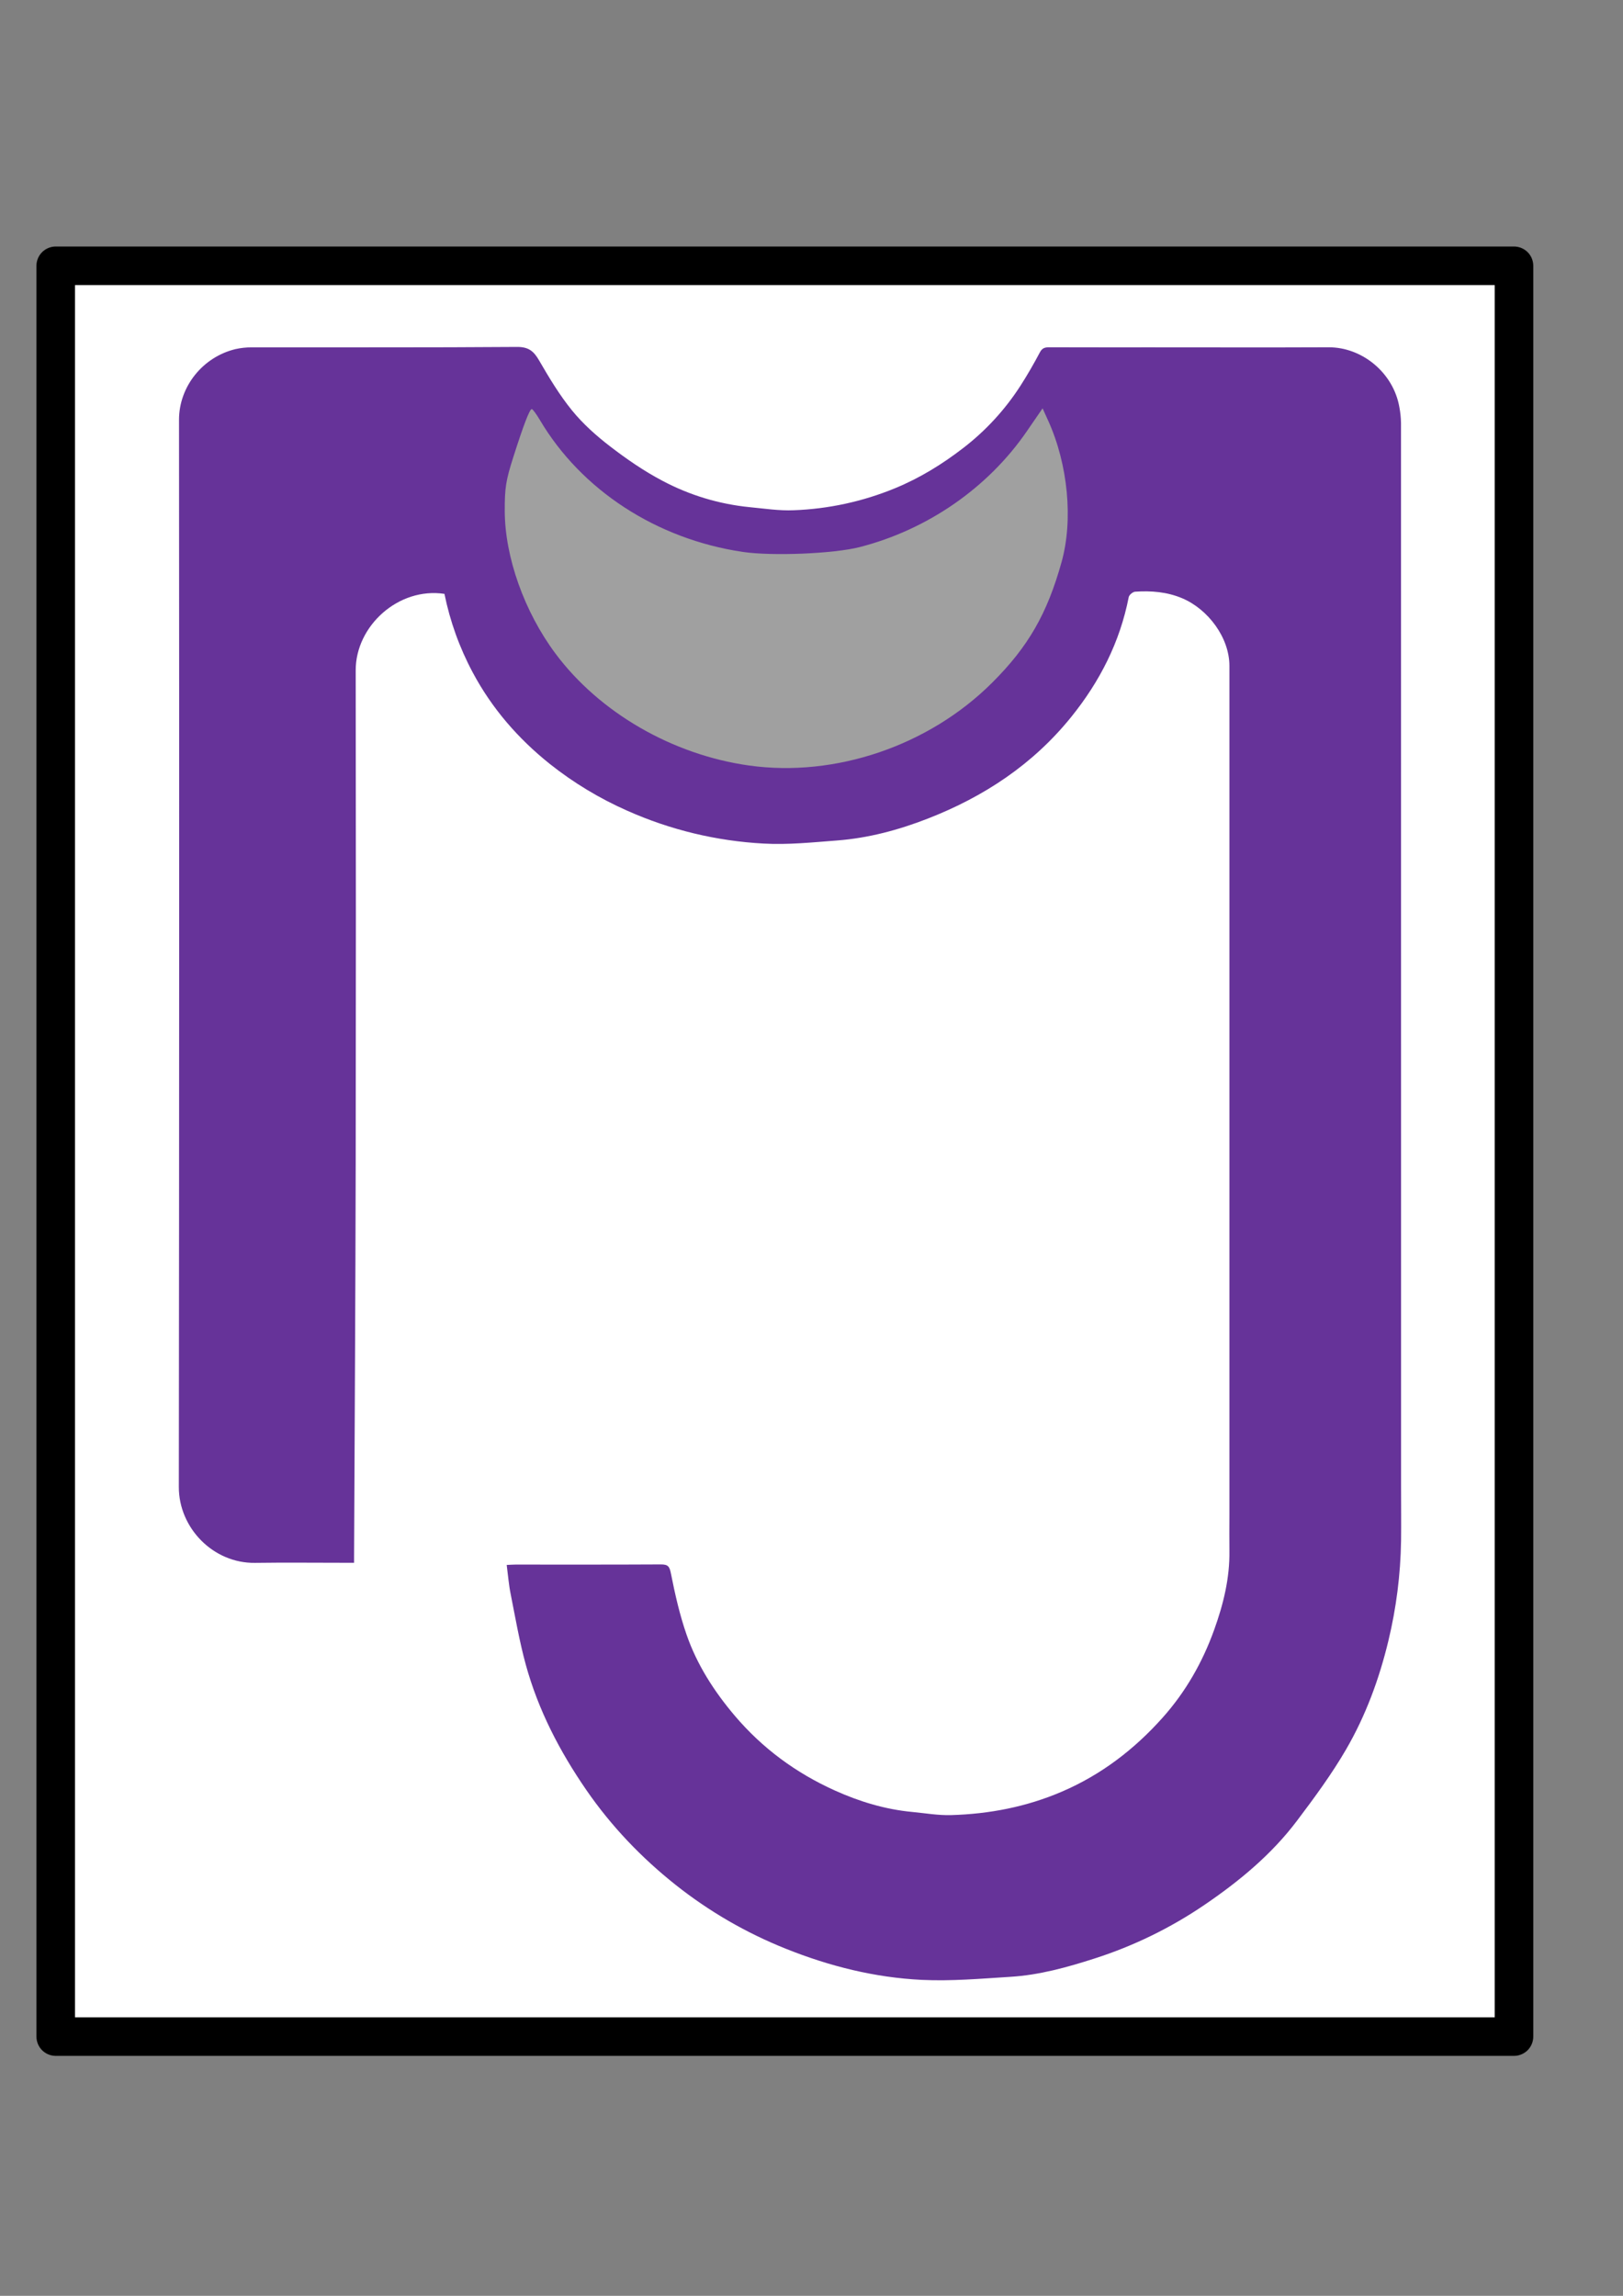 <?xml version="1.0" encoding="UTF-8" standalone="no"?>
<!-- Created with Inkscape (http://www.inkscape.org/) -->

<svg
   width="210mm"
   height="297mm"
   viewBox="0 0 210 297"
   version="1.1"
   id="svg5"
   inkscape:version="1.1.1 (c3084ef, 2021-09-22)"
   sodipodi:docname="raglan-purple-grey.svg"
   xmlns:inkscape="http://www.inkscape.org/namespaces/inkscape"
   xmlns:sodipodi="http://sodipodi.sourceforge.net/DTD/sodipodi-0.dtd"
   xmlns="http://www.w3.org/2000/svg"
   xmlns:svg="http://www.w3.org/2000/svg">
  <rect x="0" y="0" width="210" height="297" fill="#808080" stroke="none"/>
  <sodipodi:namedview
     id="namedview7"
     pagecolor="#ffffff"
     bordercolor="#666666"
     borderopacity="1.0"
     inkscape:pageshadow="2"
     inkscape:pageopacity="0.0"
     inkscape:pagecheckerboard="0"
     inkscape:document-units="mm"
     showgrid="false"
     inkscape:zoom="0.77771465"
     inkscape:cx="449.39362"
     inkscape:cy="581.83294"
     inkscape:window-width="1708"
     inkscape:window-height="1081"
     inkscape:window-x="0"
     inkscape:window-y="25"
     inkscape:window-maximized="0"
     inkscape:current-layer="g843" />
  <defs
     id="defs2">
    <style
       id="style824">.cls-1{fill:none;}.cls-2{fill:#1d1d1b;}</style>
  </defs>
  <g
     inkscape:label="Layer 1"
     inkscape:groupmode="layer"
     id="layer1">
    <g
       id="g843"
       transform="matrix(0.132,0,0,0.132,25.515,33.347)"
       style="display:inline">
      <path
         class="cls-1"
         d="m 1263.85,1829.75 c 1.33,10.12 2.07,19.78 3.94,29.22 4.54,22.91 8.52,46 14.68,68.5 12.21,44.51 33.19,85 59.38,122.93 24.5,35.49 54,66.29 87.58,93 a 430.13,430.13 0 0 0 108,62.55 c 42.86,17.18 87.24,28.25 133.19,30.51 28.89,1.41 58,-1.15 87,-3 28.34,-1.79 55.59,-9.35 82.55,-18 a 418.34,418.34 0 0 0 107.12,-52.19 c 34.21,-23.24 66.16,-49.58 91.24,-82.88 17,-22.55 33.9,-45.44 48.05,-69.81 19.22,-33.12 32.49,-69 41.45,-106.43 a 447.85,447.85 0 0 0 12.43,-98 c 0.25,-17.37 0,-34.74 0,-52.11 q 0,-521.77 -0.06,-1043.55 a 90.77,90.77 0 0 0 -1.59,-15.3 c -5.83,-33.77 -36.53,-58.89 -69.4,-58.74 -57.2,0.25 -114.39,0.07 -171.59,0.07 -34.1,0 -68.2,0 -102.29,-0.07 -4.15,0 -6.85,0.68 -9.09,4.92 -5.88,11.13 -12.17,22.09 -19,32.68 a 242.78,242.78 0 0 1 -56.13,61.23 c -20.74,16 -42.76,29.5 -67.14,39.55 a 288.78,288.78 0 0 1 -99,21.45 c -14.29,0.59 -28.74,-1.68 -43.08,-3 a 230.56,230.56 0 0 1 -86,-26.06 c -18,-9.46 -34.93,-21.21 -51.06,-33.61 -13.49,-10.37 -26.52,-22 -37.23,-35.17 -12.29,-15.11 -22.45,-32.11 -32.26,-49 -5.24,-9 -10.26,-13.3 -21.7,-13.21 -86.61,0.65 -173.23,0.33 -259.85,0.43 A 69.45,69.45 0 0 0 998,638.25 c -32,7.67 -55.32,36.7 -55.32,69.23 q 0.08,523 -0.18,1046 c -0.05,40 33.68,74.85 74.6,74.29 29.42,-0.41 58.84,-0.08 88.27,-0.08 h 8.91 v -6.23 c 0.55,-128.59 1.37,-257.17 1.59,-385.75 q 0.4,-241.31 0,-482.59 c -0.07,-43.67 42,-81.85 87,-75 a 282,282 0 0 0 27.71,77 c 18.85,35.36 44.66,64.94 75.62,89.72 a 348.1,348.1 0 0 0 75.84,45.78 378.09,378.09 0 0 0 133.53,32.19 c 23.83,1.37 48,-1.18 71.9,-3 30.78,-2.33 60.43,-10.28 89.11,-21.46 55.09,-21.47 103,-53.1 140.55,-99.57 28.07,-34.77 47.77,-73.4 56.4,-117.48 0.43,-2.18 4,-5.17 6.28,-5.32 15.8,-1.08 31.44,0.19 46.24,6.47 25.36,10.77 46.18,38.58 46.18,66.2 q 0.07,259.94 0,519.87 v 312.65 c 0,11.61 -0.14,23.22 0,34.82 0.41,26.87 -6,52.41 -14.93,77.45 -11.4,31.85 -28,60.84 -50.43,86 -27.72,31.08 -60.19,56 -98.85,72.62 -34.73,14.91 -71,21.88 -108.51,23 -12.66,0.37 -25.41,-1.87 -38.1,-3.08 -26.52,-2.52 -51.67,-10.13 -75.84,-21 -38.08,-17.17 -70.92,-41.22 -98.13,-73.23 -20.33,-23.92 -37,-49.92 -47.28,-79.43 -6.76,-19.43 -11.37,-39.72 -15.35,-59.94 -1.38,-7 -2.81,-9.08 -9.79,-9 -47.57,0.26 -95.14,0.13 -142.71,0.15 -2.38,-0.14 -4.79,0.06 -8.46,0.22 z"
         transform="translate(-942.46,-636.1)"
         id="path830" />
      <path
         class="cls-1"
         d="m 1291.64,670.54 c 48.06,87.86 120.24,139.46 218.26,150.21 115.44,12.64 221.64,-46.81 275.24,-149.12 12,22.46 19.39,46.32 23.62,71.11 2.4,14.11 5.8,28.66 4.53,42.62 a 329,329 0 0 1 -11.85,61.75 c -14.31,49.16 -42.23,90.2 -80.57,123.74 q -52.93,46.32 -122.13,61.81 a 280.65,280.65 0 0 1 -80.28,6.1 268.28,268.28 0 0 1 -86.77,-20.93 272.92,272.92 0 0 1 -92.6,-63.38 c -35.15,-36.73 -58.95,-79.89 -69.44,-129.66 -4.05,-19.23 -8.15,-39.56 -6,-58.7 2.68,-24.23 11.37,-47.85 18.08,-71.56 2.27,-8.11 6.41,-15.71 9.91,-23.99 z"
         transform="translate(-942.46,-636.1)"
         id="path834" />
      <rect
         style="fill:#ffffff;fill-opacity:1;stroke:#000000;stroke-width:37.795;stroke-linejoin:round;stroke-miterlimit:4;stroke-dasharray:none;paint-order:markers stroke fill;stroke-linecap:round"
         id="rect2108"
         width="1429.427"
         height="1735.451"
         x="-138.667"
         y="7.865" />
      <g
         id="g2214"
         transform="translate(-18.001,87.436)">
        <path
           class="cls-2"
           d="m 1263.85,1829.75 c 3.67,-0.16 6.08,-0.36 8.5,-0.36 47.57,0 95.14,0.11 142.71,-0.15 7,0 8.41,2 9.79,9 4,20.22 8.59,40.51 15.35,59.94 10.26,29.51 27,55.51 47.28,79.43 27.21,32 60,56.06 98.13,73.23 24.17,10.9 49.32,18.51 75.84,21 12.69,1.21 25.44,3.45 38.1,3.08 37.47,-1.1 73.78,-8.07 108.51,-23 38.66,-16.59 71.13,-41.54 98.85,-72.62 22.45,-25.16 39,-54.15 50.43,-86 9,-25 15.34,-50.58 14.93,-77.45 -0.17,-11.6 0,-23.21 0,-34.82 V 1468.47 948.6 c 0,-27.62 -20.82,-55.43 -46.18,-66.2 -14.8,-6.28 -30.44,-7.55 -46.24,-6.47 -2.28,0.15 -5.85,3.14 -6.28,5.32 -8.63,44.08 -28.33,82.71 -56.4,117.48 -37.5,46.47 -85.46,78.1 -140.55,99.57 -28.68,11.18 -58.33,19.13 -89.11,21.46 -23.93,1.81 -48.07,4.36 -71.9,3 -46.13,-2.481 -91.415,-13.394 -133.61,-32.2 -27.127,-11.968 -52.613,-27.352 -75.84,-45.78 -31,-24.78 -56.77,-54.36 -75.62,-89.72 -12.931,-24.183 -22.266,-50.123 -27.71,-77 -45,-6.81 -87.12,31.37 -87,75 0.24,160.86 0.24,321.723 0,482.59 -0.22,128.58 -1,257.16 -1.59,385.75 v 6.23 h -8.91 c -29.43,0 -58.85,-0.33 -88.27,0.08 -40.92,0.56 -74.65,-34.24 -74.6,-74.29 0.373,-348.667 0.433,-697.333 0.18,-1046 0,-32.53 23.31,-61.56 55.32,-69.23 5.278,-1.195 10.678,-1.769 16.09,-1.71 86.62,-0.1 173.24,0.22 259.85,-0.43 11.44,-0.09 16.46,4.17 21.7,13.21 9.81,16.92 20,33.92 32.26,49 10.71,13.15 23.74,24.8 37.23,35.17 16.13,12.4 33.1,24.15 51.06,33.61 26.68,14.243 55.902,23.098 86,26.06 14.34,1.36 28.79,3.63 43.08,3 34.006,-1.261 67.522,-8.523 99,-21.45 24.38,-10 46.4,-23.55 67.14,-39.55 22.081,-16.994 41.072,-37.663 56.14,-61.1 6.81,-10.59 13.1,-21.55 19,-32.68 2.24,-4.24 4.94,-4.93 9.09,-4.92 34.09,0.11 68.19,0.07 102.29,0.07 57.2,0 114.39,0.18 171.59,-0.07 32.87,-0.15 63.57,25 69.4,58.74 0.962,5.046 1.494,10.164 1.59,15.3 0.073,347.847 0.093,695.697 0.06,1043.55 0,17.37 0.21,34.74 0,52.11 -0.517,33.025 -4.686,65.892 -12.43,98 -9,37.46 -22.23,73.31 -41.45,106.43 -14.15,24.37 -31.05,47.26 -48.05,69.81 -25.08,33.3 -57,59.64 -91.24,82.88 -33.033,22.419 -69.106,39.994 -107.12,52.19 -27,8.69 -54.21,16.25 -82.55,18 -29,1.82 -58.11,4.38 -87,3 -46,-2.26 -90.33,-13.33 -133.19,-30.51 -38.849,-15.489 -75.232,-36.56 -108,-62.55 -33.59,-26.68 -63.08,-57.48 -87.58,-93 -26.19,-38 -47.17,-78.42 -59.38,-122.93 -6.16,-22.49 -10.14,-45.59 -14.68,-68.5 -1.94,-9.39 -2.68,-19.05 -4.01,-29.17 z"
           id="path832"
           style="fill:#663399;fill-opacity:1"
           sodipodi:nodetypes="cscccccccccccscscccccccccccccccscccccccccccccccccscccccccccccccccccc"
           transform="translate(-942.46,-636.1)" />
        <path
           id="path1169"
           style="fill:#a0a0a0;stroke:none;stroke-width:2.551"
           d="M 846.68,60.13 831.062,82.84 C 793.086,138.059 733.787,179.096 667.385,196.108 c -25.439,6.518 -85.841,9 -114.666,4.715 -84.447,-12.554 -158.105,-60.466 -198.873,-129.363 -3.448,-5.827 -6.992,-10.604 -7.872,-10.613 -2.105,-0.025 -7.966,15.228 -18.227,47.426 -7.179,22.528 -8.347,29.913 -8.276,52.441 0.142,45.227 19.175,98.744 49.685,139.7 43.107,57.867 114.695,99.263 189.801,109.756 84.755,11.841 176.357,-19.37 238.329,-81.205 35.361,-35.282 53.857,-67.445 68.031,-118.306 11.463,-41.133 6.317,-95.452 -13.103,-138.319 z" />
      </g>
    </g>
  </g>
</svg>

